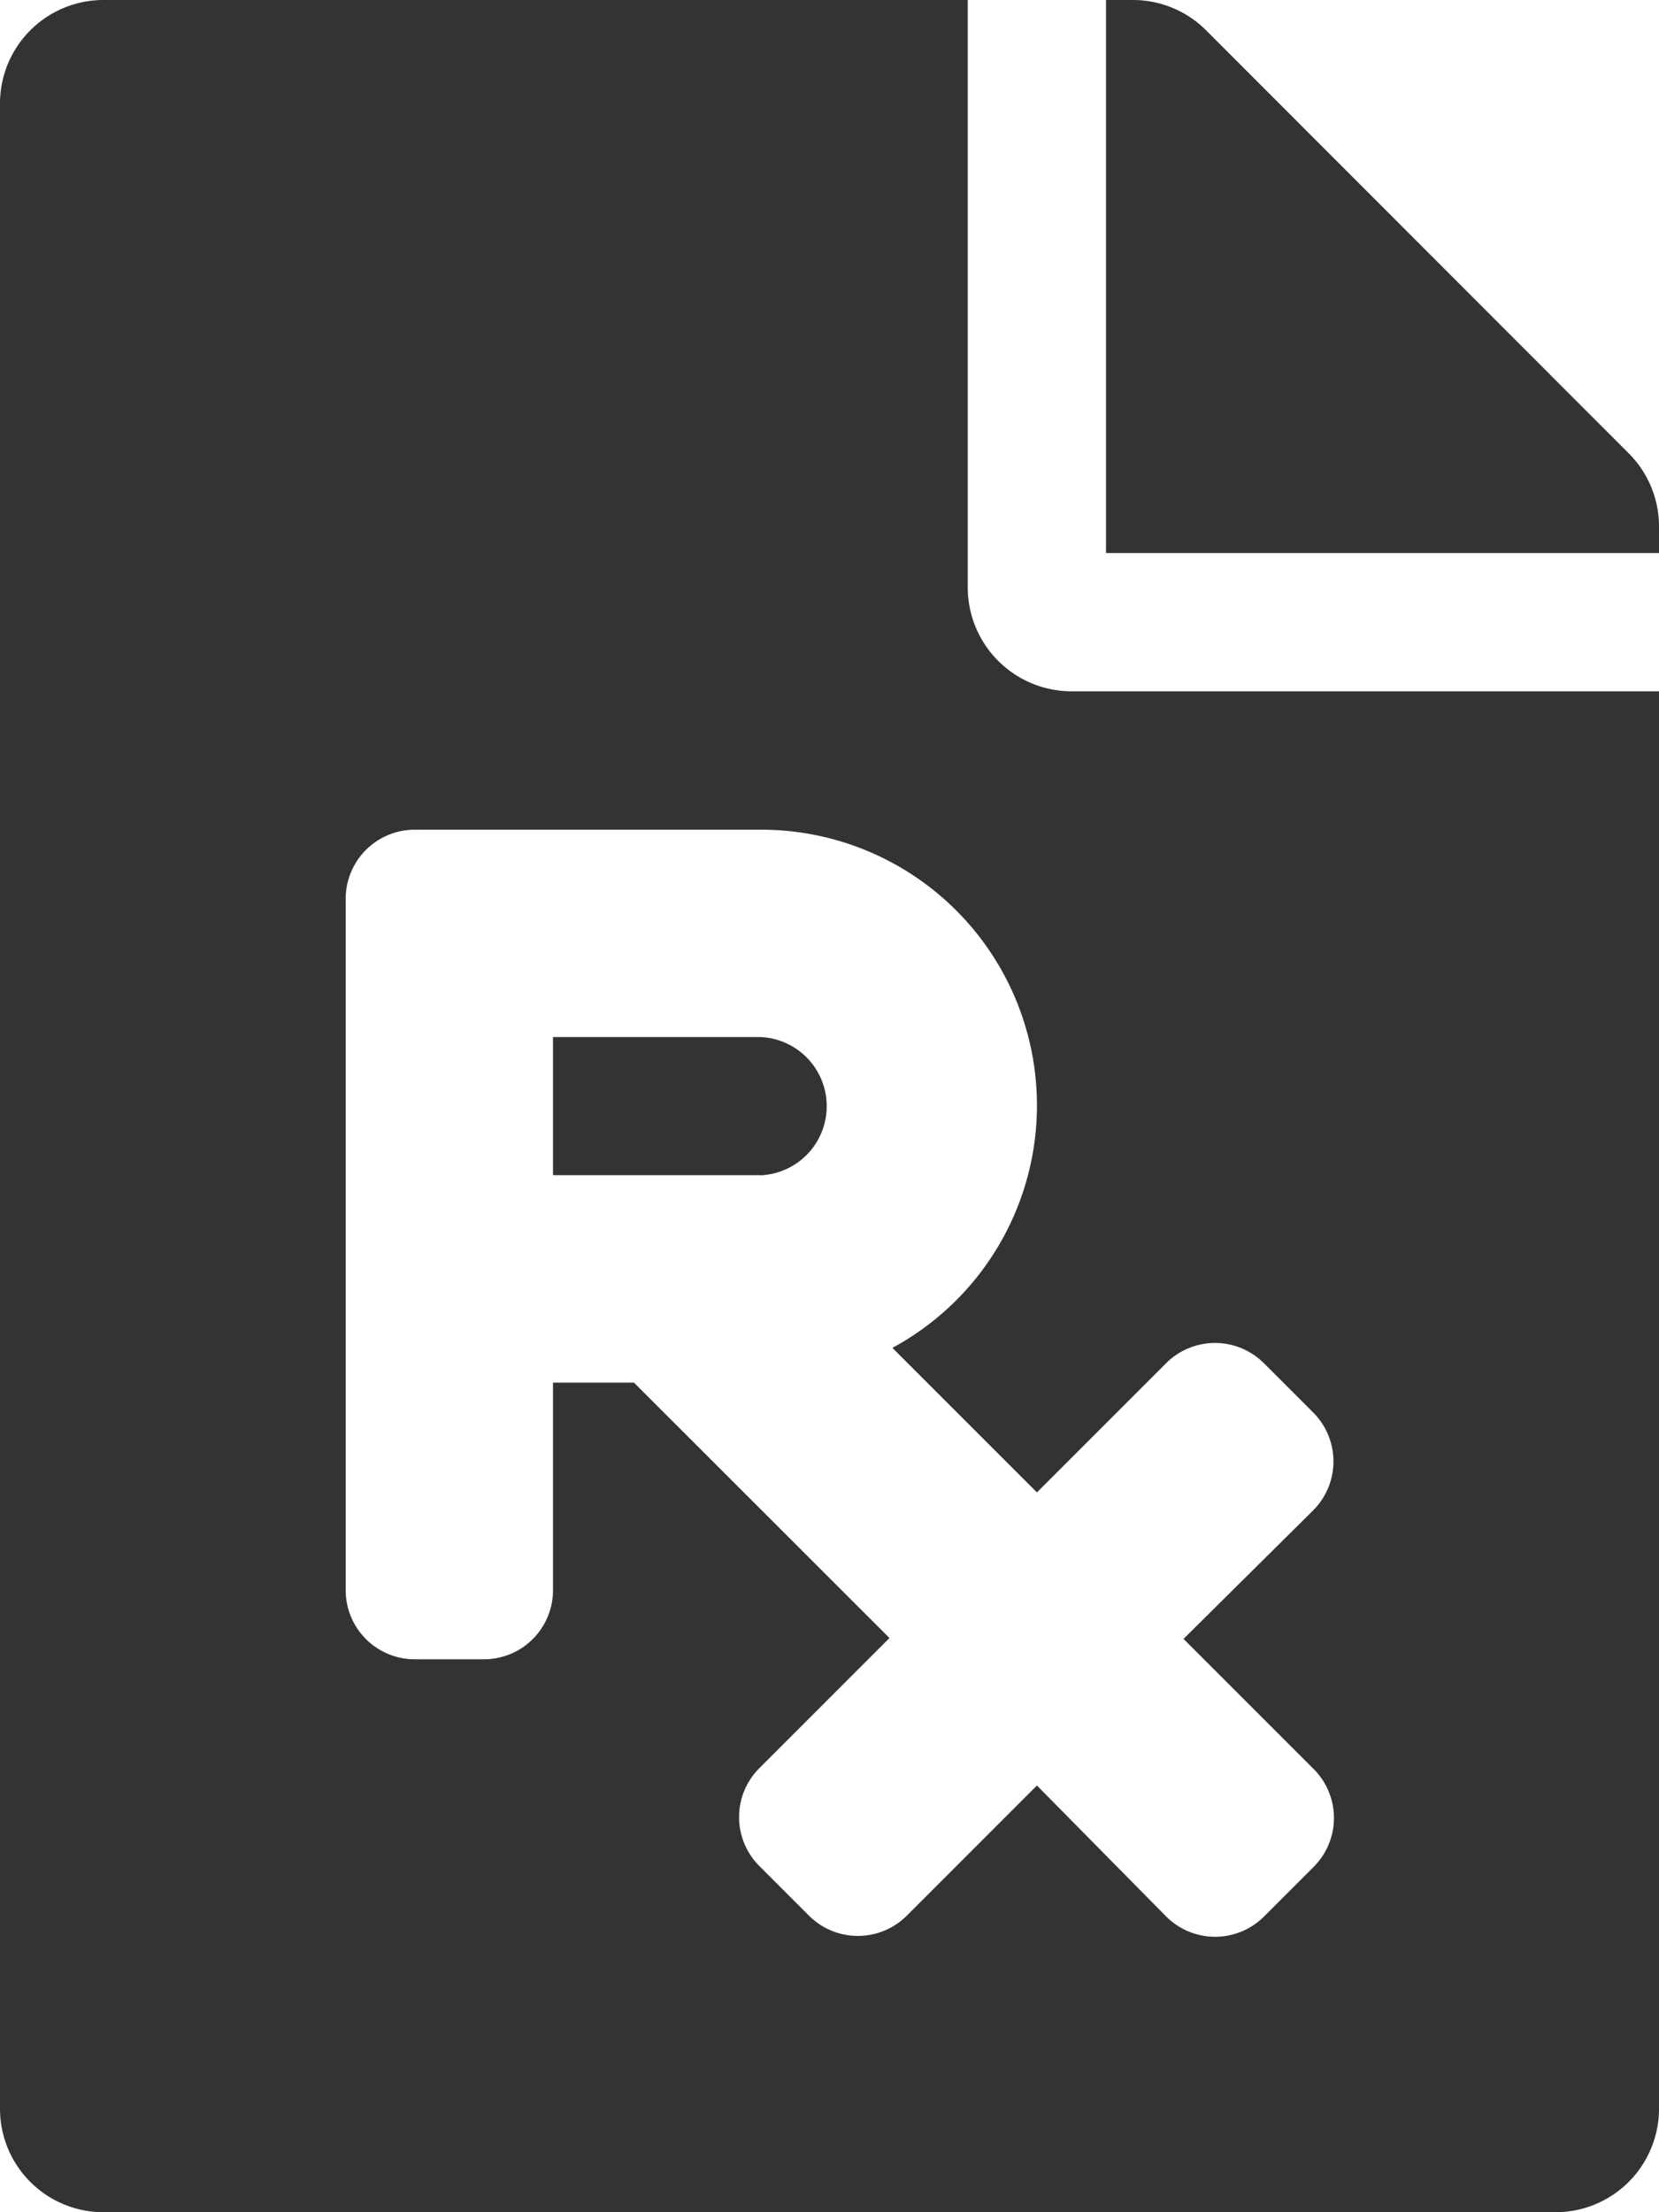 <svg xmlns="http://www.w3.org/2000/svg" width="13.5" height="18" viewBox="0 0 13.5 18">
  <path id="Prescription" d="M7.875,4.781V0H.844A.842.842,0,0,0,0,.844V17.156A.842.842,0,0,0,.844,18H12.656a.842.842,0,0,0,.844-.844V5.625H8.719A.846.846,0,0,1,7.875,4.781Zm2.409,6.31.4.4a.563.563,0,0,1,0,.8L9.631,13.335l1.057,1.057a.563.563,0,0,1,0,.8l-.4.4a.563.563,0,0,1-.8,0L8.438,14.528,7.381,15.585a.563.563,0,0,1-.8,0l-.4-.4a.563.563,0,0,1,0-.8l1.057-1.057L5.159,11.25H4.5v1.688a.562.562,0,0,1-.562.563H3.375a.562.562,0,0,1-.562-.562V7.313a.562.562,0,0,1,.563-.562H6.188a2.243,2.243,0,0,1,1.074,4.216l1.176,1.176,1.051-1.051A.563.563,0,0,1,10.284,11.091Zm-4.1-1.529H4.5V8.438H6.188a.563.563,0,0,1,0,1.125ZM13.5,4.286V4.5H9V0h.214a.843.843,0,0,1,.6.246l3.442,3.445A.841.841,0,0,1,13.5,4.286Z" fill="#333"/>
</svg>

